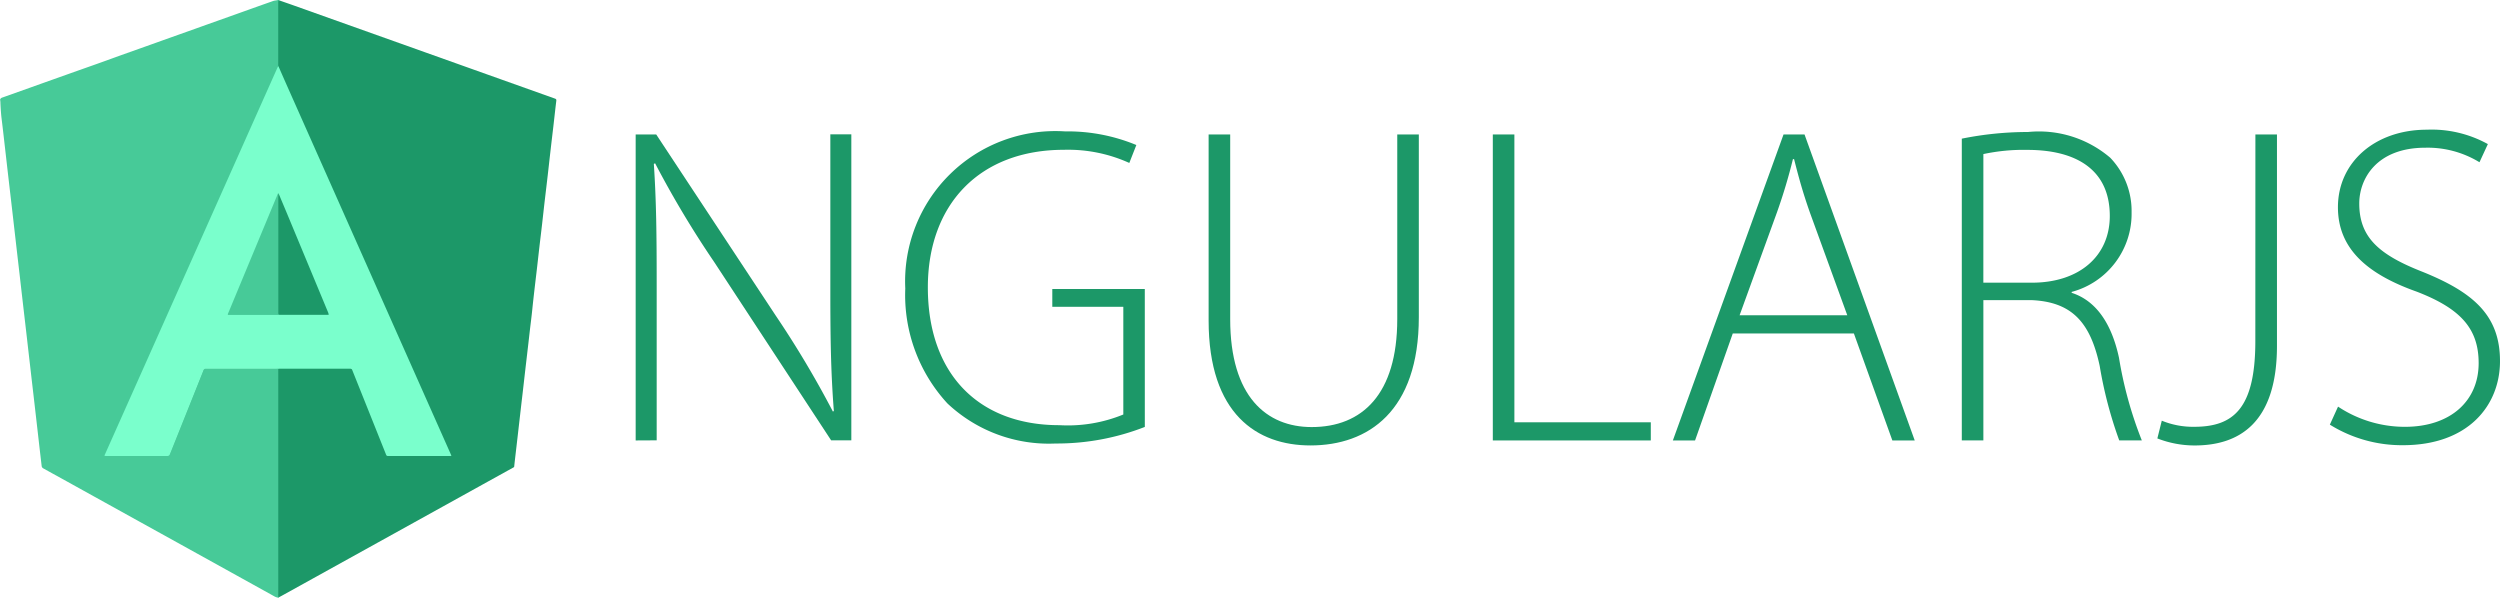 <svg xmlns="http://www.w3.org/2000/svg" width="112.653" height="26.936" viewBox="0 0 112.653 26.936"><defs><style>.a{fill:#47ca98;}.b{fill:#1c9868;}.c{fill:#7affcc;}</style></defs><g transform="translate(0)"><path class="a" d="M1317.419,769.926h.042a.042.042,0,0,1,.011.025c-.008.245,0,.491,0,.736q0,1.013,0,2.026a1.523,1.523,0,0,0,.008.189c.006.052-.041.078-.059.119-.242.557-.492,1.111-.739,1.666q-.456,1.025-.913,2.049l-.837,1.876q-.506,1.137-1.013,2.273-.388.871-.777,1.741l-.665,1.492-.723,1.62-.962,2.158q-.388.871-.777,1.741c-.1.226-.2.453-.3.678-.045.1-.028.126.082.126h2.566c.124,0,.141-.012.187-.127.284-.709.566-1.42.852-2.128.21-.518.415-1.037.624-1.555.046-.114.05-.116.169-.117q1.578,0,3.155,0c.038,0,.093-.026.112.039a.361.361,0,0,1,.012.118q0,5.019,0,10.038c0,.04,0,.079-.007.118s-.023.036-.052.031a.6.6,0,0,1-.189-.076c-.639-.356-1.28-.709-1.919-1.064l-2.269-1.257-1.883-1.042-2.011-1.114c-.64-.354-1.279-.71-1.92-1.062l-.38-.211a.139.139,0,0,1-.075-.117q-.076-.644-.149-1.288-.094-.825-.189-1.65c-.053-.464-.108-.928-.161-1.392q-.088-.762-.175-1.524-.073-.633-.147-1.267-.08-.692-.159-1.385c-.054-.473-.11-.947-.164-1.42q-.087-.762-.175-1.524-.073-.633-.147-1.267-.08-.692-.159-1.385c-.059-.51-.115-1.021-.178-1.531-.028-.225-.041-.451-.053-.676a1.055,1.055,0,0,0-.013-.177V774.4a.167.167,0,0,1,.108-.082l1.241-.442c.717-.257,1.435-.511,2.152-.767.568-.2,1.136-.4,1.7-.607.7-.252,1.409-.5,2.112-.754.495-.177.991-.352,1.486-.529.71-.255,1.422-.506,2.132-.761q.683-.245,1.367-.486C1317.269,769.947,1317.346,769.948,1317.419,769.926Z" transform="translate(-1304.893 -769.926)"/><path class="b" d="M1416.755,770.043c.244.085.489.169.732.256q5.851,2.086,11.7,4.172c.06.021.074.042.066.108-.048.384-.088.769-.133,1.154s-.091.769-.135,1.154c-.04.345-.077.691-.117,1.036-.044.385-.091.769-.136,1.154-.04.343-.077.686-.116,1.029s-.082.69-.122,1.035-.077.686-.117,1.029c-.035.3-.072.607-.107.91s-.069.607-.1.911-.071.607-.106.91c-.03.262-.059.524-.09.785q-.053.459-.107.917-.045.389-.089.779t-.093.8q-.045.393-.09.785l-.09.786q-.046.4-.092.792c-.019.167-.039.334-.056.5,0,.039-.034.048-.059.062l-1.348.746-9.065,5.021c-.047.026-.094.049-.142.073a.3.3,0,0,1-.018-.151q0-5.073,0-10.146c0-.031.023-.03.043-.033a.559.559,0,0,1,.07,0q1.55,0,3.1,0a.159.159,0,0,1,.173.115c.264.655.524,1.311.787,1.966q.344.856.685,1.712c.051.127.065.136.2.136h2.581c.086,0,.1-.024.067-.1l-.407-.916-.82-1.845-.752-1.691-.817-1.839-.809-1.82-.874-1.967-.758-1.7-.868-1.954-.757-1.7c-.275-.62-.552-1.238-.825-1.859a.121.121,0,0,1-.009-.119.468.468,0,0,1-.012-.125q0-1.368,0-2.737C1416.726,770.119,1416.716,770.075,1416.755,770.043Z" transform="translate(-1404.186 -770.03)"/><path class="c" d="M1354.8,796.613c.116.265.232.53.349.795l7.415,16.684c.009.021.018.042.027.066a.1.1,0,0,1-.069.011q-1.389,0-2.777,0a.087.087,0,0,1-.1-.066q-.759-1.9-1.52-3.8a.088.088,0,0,0-.094-.069q-1.6,0-3.191,0c-.019,0-.037,0-.056,0s-.051,0-.077,0q-1.588,0-3.177,0a.11.11,0,0,0-.121.083q-.751,1.884-1.505,3.766a.112.112,0,0,1-.125.085c-.911,0-1.823,0-2.734,0-.1,0-.1,0-.057-.091l6.121-13.723q.817-1.833,1.635-3.666C1354.761,796.661,1354.761,796.622,1354.8,796.613Z" transform="translate(-1342.25 -793.621)"/><path class="a" d="M1400.994,853.04c.008.011.012.023-.005.026a.466.466,0,0,1-.07,0h-4.41c-.06.008-.078-.006-.05-.07.07-.158.134-.319.2-.478l2.024-4.87a.287.287,0,0,1,.029-.063c.009-.012.02,0,.021.013a2.783,2.783,0,0,1,.022.53q0,2.327,0,4.654a1.085,1.085,0,0,0,0,.126.1.1,0,0,0,.106.108.941.941,0,0,0,.112,0h1.872A.334.334,0,0,1,1400.994,853.04Z" transform="translate(-1386.181 -838.875)"/><path class="b" d="M1419.01,853.184a.223.223,0,0,1-.1.015h-2.061c-.1,0-.109-.008-.109-.107q0-2.626,0-5.251a.247.247,0,0,1,.013-.1c.138.329.277.658.414.987q.912,2.194,1.824,4.388C1419,853.14,1419,853.162,1419.01,853.184Z" transform="translate(-1404.198 -839.019)"/><g transform="translate(28.644 5.844)"><path class="b" d="M1560.37,837.755V823.967h.926l5.375,8.147a44.54,44.54,0,0,1,2.588,4.342l.041-.031c-.143-1.851-.158-3.427-.158-5.6v-6.864h.946v13.789h-.91l-5.263-8.025a44.574,44.574,0,0,1-2.67-4.46l-.056.031c.112,1.7.128,3.181.128,5.478v6.976Z" transform="translate(-1560.37 -823.752)"/><path class="b" d="M1679.541,836.053a10.893,10.893,0,0,1-4.015.747,6.666,6.666,0,0,1-4.879-1.805,7.207,7.207,0,0,1-1.9-5.181,6.77,6.77,0,0,1,7.2-7.078,8.08,8.08,0,0,1,3.212.614l-.317.808a6.677,6.677,0,0,0-2.946-.593c-3.805,0-6.132,2.465-6.132,6.2,0,3.892,2.281,6.209,5.923,6.209a6.588,6.588,0,0,0,2.885-.481v-4.854h-3.2v-.8h4.168Z" transform="translate(-1656.598 -822.659)"/><path class="b" d="M1791.616,823.966v8.321c0,3.5,1.642,4.864,3.672,4.864,2.271,0,3.856-1.473,3.856-4.864v-8.321h.972V832.2c0,4.23-2.276,5.779-4.884,5.779-2.4,0-4.588-1.406-4.588-5.631v-8.383h.972Z" transform="translate(-1764.826 -823.751)"/><path class="b" d="M1904.86,823.967h.972v12.97h6.147v.818h-7.119Z" transform="translate(-1866.236 -823.752)"/><path class="b" d="M1979.915,832.933l-1.7,4.823h-1l4.987-13.789h.946l4.966,13.789h-1.008l-1.734-4.823Zm5.16-.818-1.677-4.608c-.338-.956-.522-1.647-.721-2.429h-.051a24.725,24.725,0,0,1-.716,2.388l-1.688,4.649Z" transform="translate(-1930.478 -823.752)"/><path class="b" d="M2093.349,823.306a15.032,15.032,0,0,1,2.982-.3,4.947,4.947,0,0,1,3.708,1.161,3.464,3.464,0,0,1,.961,2.455,3.643,3.643,0,0,1-2.7,3.59v.041c1.11.358,1.805,1.4,2.133,2.931a17.822,17.822,0,0,0,1.028,3.718h-1.018a18.758,18.758,0,0,1-.88-3.355c-.425-1.99-1.273-2.89-3.089-2.966h-2.153v6.321h-.972Zm.971,6.49h2.189c2.128,0,3.509-1.192,3.509-3.007,0-2.117-1.555-2.977-3.713-2.977a8.625,8.625,0,0,0-1.984.189Z" transform="translate(-2033.592 -822.902)"/><path class="b" d="M2176.357,823.967h.972v9.523c0,3.519-1.744,4.491-3.713,4.491a4.608,4.608,0,0,1-1.677-.317l.2-.8a3.7,3.7,0,0,0,1.458.276c1.759,0,2.757-.808,2.757-3.856Z" transform="translate(-2103.37 -823.752)"/><path class="b" d="M2241.644,834.532a5.439,5.439,0,0,0,3.012.91c2.062,0,3.324-1.171,3.324-2.869,0-1.545-.8-2.455-2.792-3.222-2.22-.788-3.549-1.928-3.549-3.805,0-2.02,1.667-3.493,4.01-3.493a5.231,5.231,0,0,1,2.746.649l-.378.818a4.476,4.476,0,0,0-2.435-.655c-2.225,0-2.982,1.427-2.982,2.511,0,1.529.885,2.312,2.859,3.084,2.276.921,3.483,1.954,3.483,4.02,0,2-1.432,3.79-4.373,3.79a6.137,6.137,0,0,1-3.294-.926Z" transform="translate(-2164.933 -822.053)"/></g></g></svg>